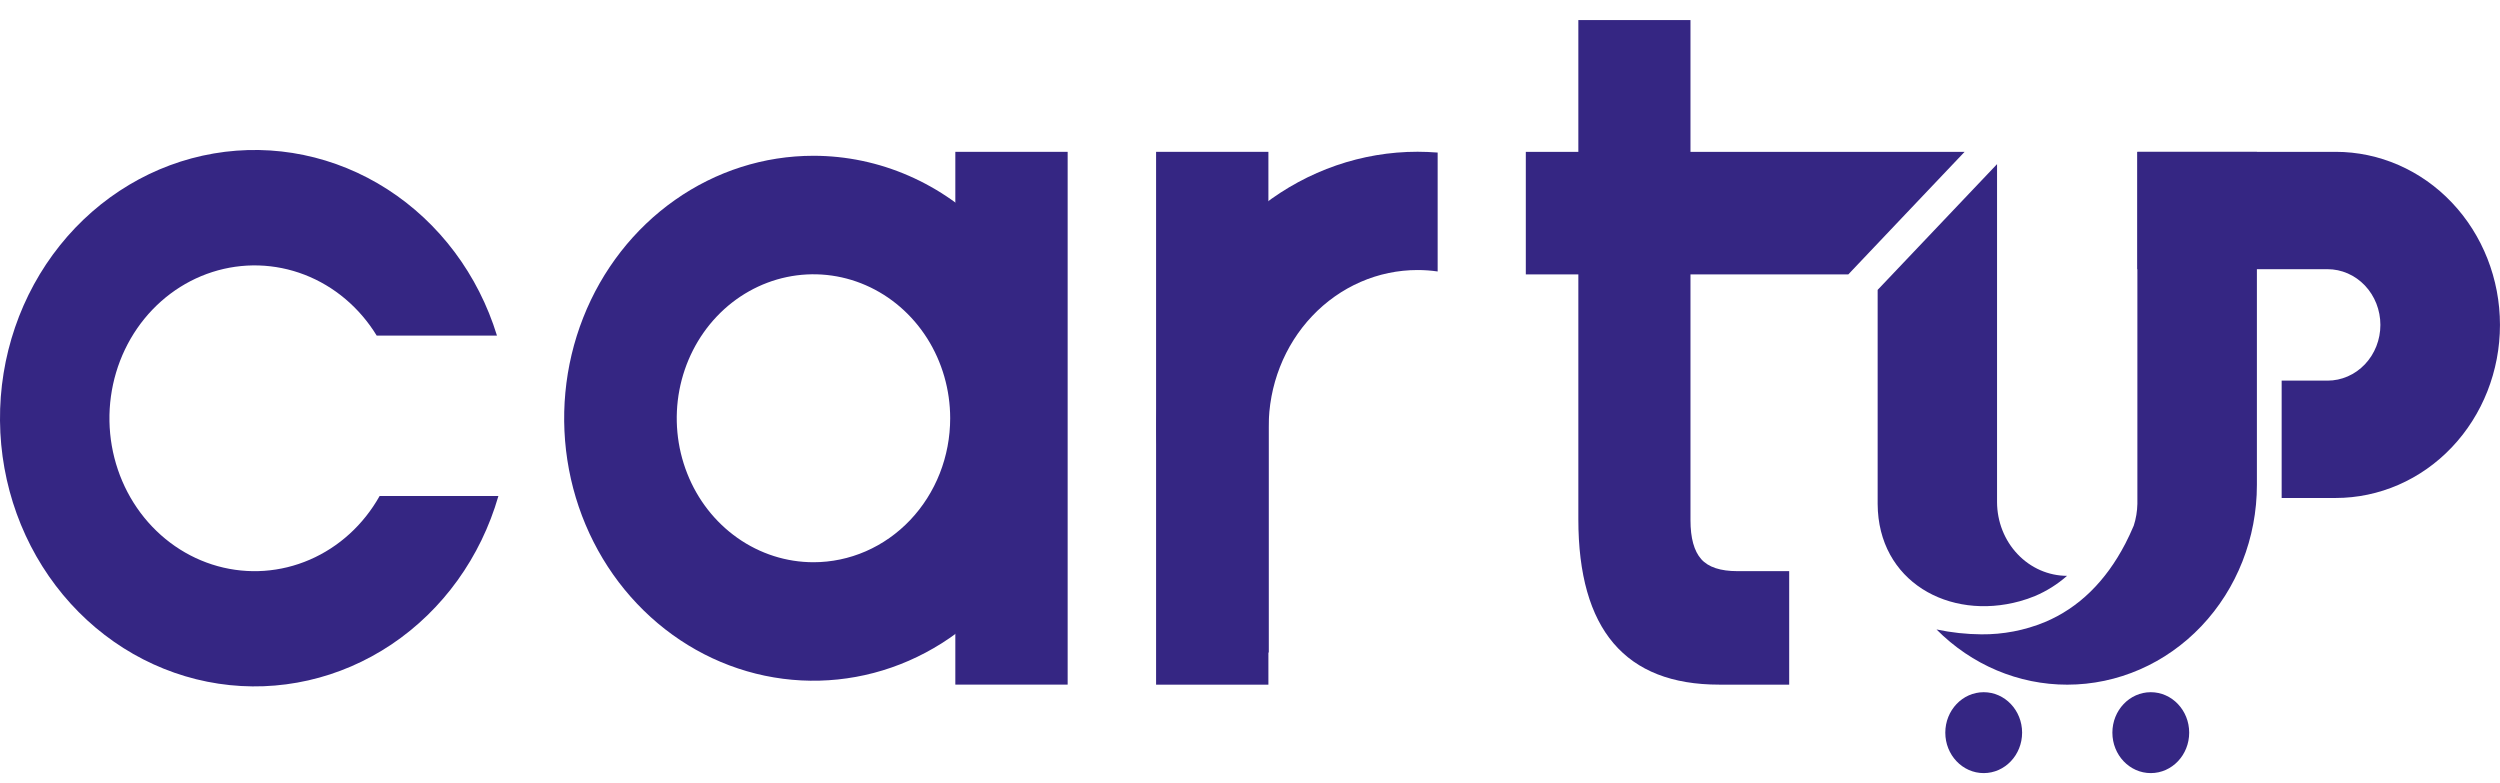 <svg width="83" height="26" viewBox="0 0 83 26" fill="none" xmlns="http://www.w3.org/2000/svg">
<path d="M70.961 5.041V16.67C70.961 16.689 70.961 16.708 70.961 16.729C70.956 16.974 70.916 17.218 70.841 17.45C70.753 17.659 70.659 17.859 70.56 18.051C69.907 19.306 69.013 20.182 67.889 20.654C67.217 20.93 66.502 21.067 65.781 21.06C65.281 21.056 64.782 21.002 64.292 20.898C65.461 22.076 67.017 22.733 68.635 22.731C70.305 22.73 71.906 22.032 73.086 20.788C74.266 19.545 74.929 17.859 74.929 16.101V5.041H70.961Z" fill="#352683"/>
<path d="M75.751 16.533H77.543C78.99 16.533 80.378 15.928 81.401 14.85C82.424 13.773 82.999 12.311 82.999 10.787C82.999 9.263 82.424 7.802 81.401 6.724C80.378 5.646 78.99 5.041 77.543 5.041H70.961V8.937H77.273C77.739 8.937 78.186 9.132 78.515 9.479C78.844 9.826 79.029 10.296 79.029 10.787C79.029 11.278 78.844 11.748 78.515 12.095C78.186 12.442 77.739 12.637 77.273 12.637H75.751V16.533Z" fill="#352683"/>
<path d="M66.302 16.671V5.449L62.338 9.624V16.732C62.351 19.303 64.709 20.611 67.061 19.96C67.232 19.913 67.4 19.855 67.564 19.787C67.949 19.624 68.308 19.398 68.626 19.118C68.01 19.116 67.42 18.858 66.985 18.399C66.549 17.941 66.304 17.319 66.302 16.671Z" fill="#352683"/>
<path d="M61.365 9.109L63.257 7.114L65.225 5.041H56.124V0.667H52.401V5.041H50.657V9.109H52.401V17.237C52.401 20.9 53.96 22.731 57.077 22.73H59.401V18.962H57.682C57.119 18.962 56.717 18.831 56.48 18.563C56.243 18.294 56.124 17.865 56.124 17.27V9.109H61.365Z" fill="#352683"/>
<path d="M27.007 5.172C25.37 5.171 23.77 5.682 22.409 6.64C21.048 7.597 19.987 8.958 19.361 10.55C18.734 12.142 18.57 13.895 18.889 15.585C19.208 17.276 19.996 18.829 21.153 20.047C22.311 21.267 23.785 22.097 25.39 22.433C26.995 22.769 28.659 22.597 30.171 21.937C31.683 21.278 32.976 20.161 33.885 18.728C34.794 17.295 35.28 15.61 35.28 13.886C35.28 11.575 34.408 9.359 32.857 7.725C31.305 6.091 29.201 5.172 27.007 5.172ZM27.007 18.666C26.109 18.666 25.232 18.386 24.485 17.86C23.739 17.335 23.157 16.589 22.814 15.715C22.47 14.842 22.38 13.881 22.555 12.954C22.731 12.027 23.163 11.175 23.798 10.506C24.432 9.838 25.241 9.383 26.122 9.198C27.002 9.014 27.915 9.108 28.744 9.47C29.573 9.832 30.282 10.445 30.781 11.231C31.279 12.017 31.546 12.941 31.546 13.886C31.546 14.514 31.429 15.136 31.201 15.716C30.973 16.296 30.638 16.823 30.217 17.267C29.795 17.711 29.295 18.063 28.744 18.303C28.193 18.543 27.603 18.666 27.007 18.666Z" fill="#352683"/>
<path d="M35.446 5.041H31.717V22.729H35.446V5.041Z" fill="#352683"/>
<path d="M47.064 5.038C45.217 5.038 43.418 5.659 41.929 6.811C40.441 7.963 39.34 9.585 38.788 11.442C38.237 13.298 38.262 15.292 38.862 17.132C39.461 18.972 40.602 20.562 42.12 21.672V14.179C42.119 13.495 42.246 12.817 42.494 12.184C42.742 11.551 43.106 10.976 43.565 10.492C44.024 10.008 44.57 9.623 45.17 9.361C45.77 9.099 46.414 8.965 47.064 8.965C47.286 8.965 47.509 8.981 47.73 9.013V5.065C47.5 5.048 47.277 5.038 47.064 5.038Z" fill="#352683"/>
<path d="M42.111 5.041H38.382V22.731H42.111V5.041Z" fill="#352683"/>
<path d="M12.603 16.468C12.069 17.419 11.256 18.161 10.286 18.581C9.315 19.002 8.241 19.077 7.227 18.796C6.212 18.515 5.313 17.893 4.664 17.024C4.016 16.156 3.654 15.088 3.634 13.984C3.614 12.879 3.937 11.798 4.553 10.904C5.17 10.01 6.046 9.353 7.05 9.031C8.053 8.71 9.129 8.741 10.114 9.122C11.098 9.503 11.938 10.212 12.506 11.141H16.499C15.877 9.116 14.586 7.393 12.861 6.284C11.137 5.175 9.092 4.753 7.098 5.095C5.103 5.437 3.291 6.52 1.989 8.147C0.687 9.775 -0.019 11.839 0 13.968C0.019 16.096 0.761 18.146 2.092 19.748C3.423 21.349 5.254 22.396 7.254 22.698C9.254 23.001 11.291 22.538 12.996 21.396C14.701 20.253 15.96 18.505 16.547 16.468H12.603Z" fill="#352683"/>
<path d="M71.406 25.667C72.11 25.667 72.681 25.066 72.681 24.324C72.681 23.583 72.11 22.981 71.406 22.981C70.702 22.981 70.131 23.583 70.131 24.324C70.131 25.066 70.702 25.667 71.406 25.667Z" fill="#352683"/>
<path d="M65.859 25.667C66.563 25.667 67.134 25.066 67.134 24.324C67.134 23.583 66.563 22.981 65.859 22.981C65.155 22.981 64.584 23.583 64.584 24.324C64.584 25.066 65.155 25.667 65.859 25.667Z" fill="#352683"/>
</svg>
